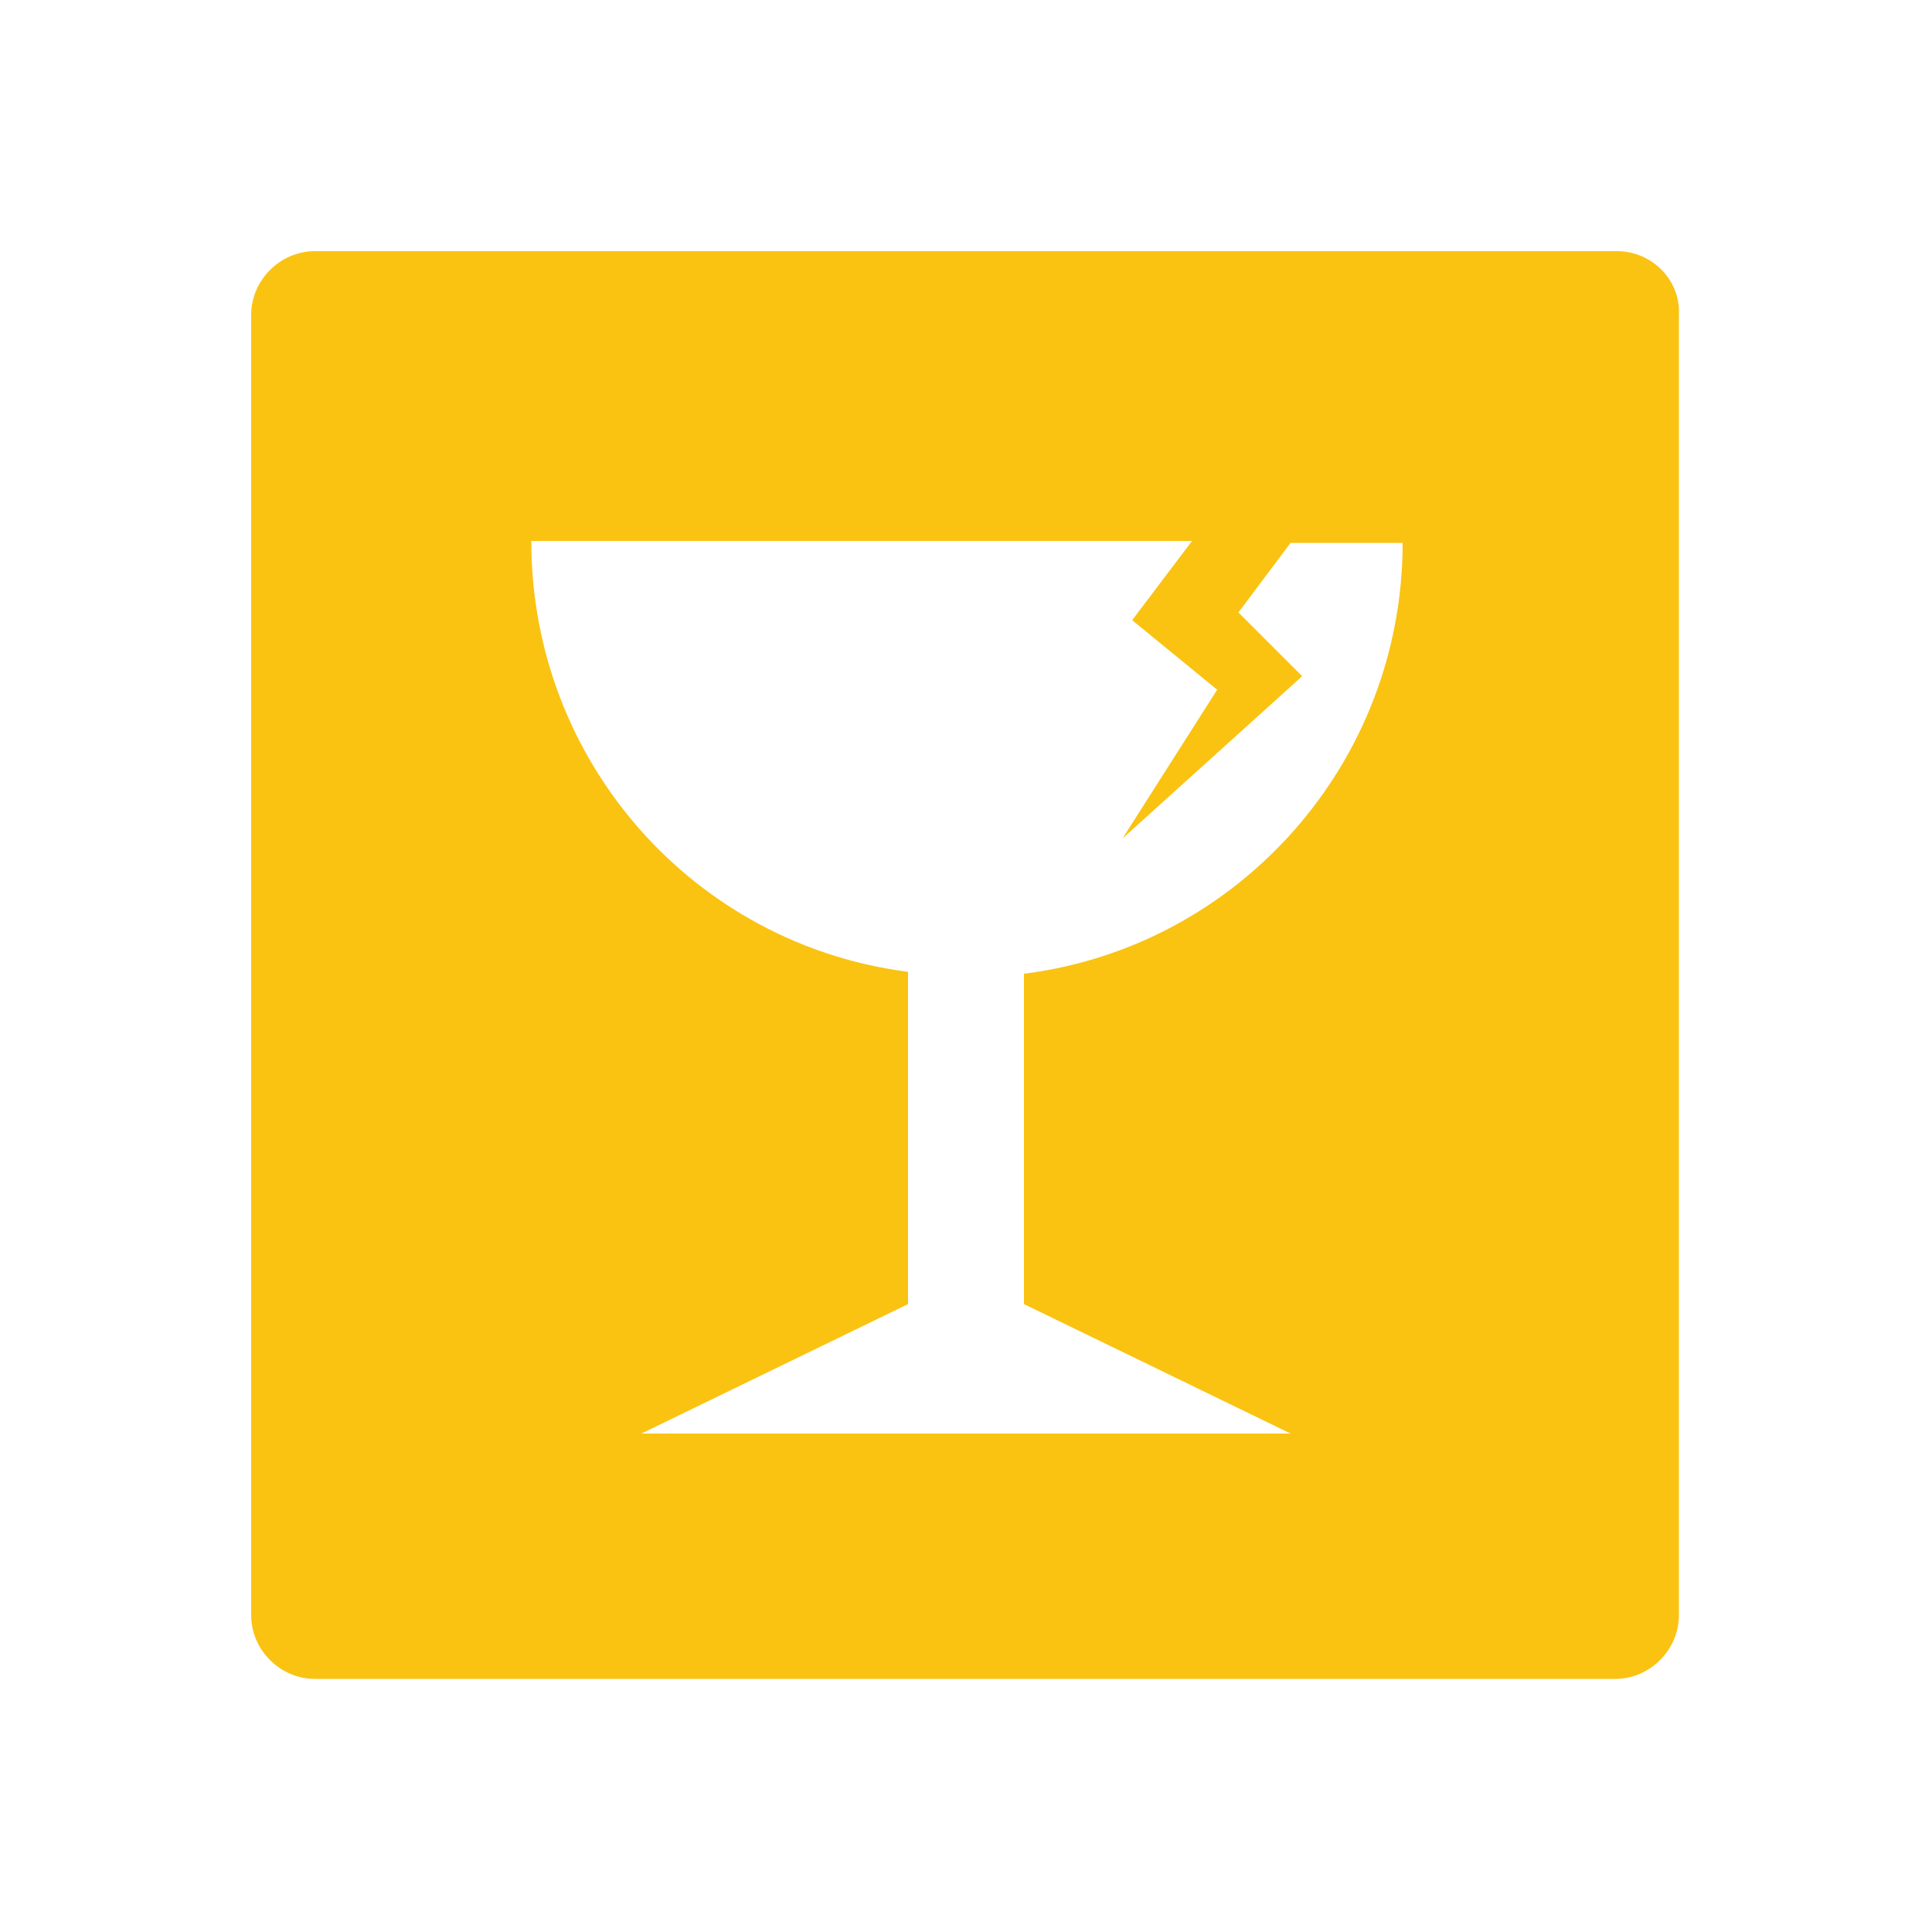 <?xml version="1.0" encoding="utf-8"?>
<!-- Generator: Adobe Illustrator 18.1.1, SVG Export Plug-In . SVG Version: 6.00 Build 0)  -->
<svg version="1.1" id="Layer_1" xmlns="http://www.w3.org/2000/svg" xmlns:xlink="http://www.w3.org/1999/xlink" x="0px" y="0px"
	 viewBox="0 0 100 100" style="enable-background:new 0 0 100 100;" xml:space="preserve">
<style type="text/css">
	.st1{fill:#FAC312;}
</style>
<g>
	<path class="st1" d="M83.7,13H16.3c-1.8,0-3.3,1.5-3.3,3.3v67.3c0,1.8,1.5,3.3,3.3,3.3h67.3c1.8,0,3.3-1.5,3.3-3.3V16.3
		C87,14.5,85.5,13,83.7,13z M66.8,74.2H50H33.2L47,67.5V50.3C36,48.9,27.5,39.5,27.5,28h34.2l-3.1,4.1l4.4,3.6l-4.9,7.7l9.3-8.4
		l-3.3-3.3l2.7-3.6h5.8c0,11.4-8.5,20.9-19.6,22.3v17.1L66.8,74.2z"/>
</g>
</svg>
